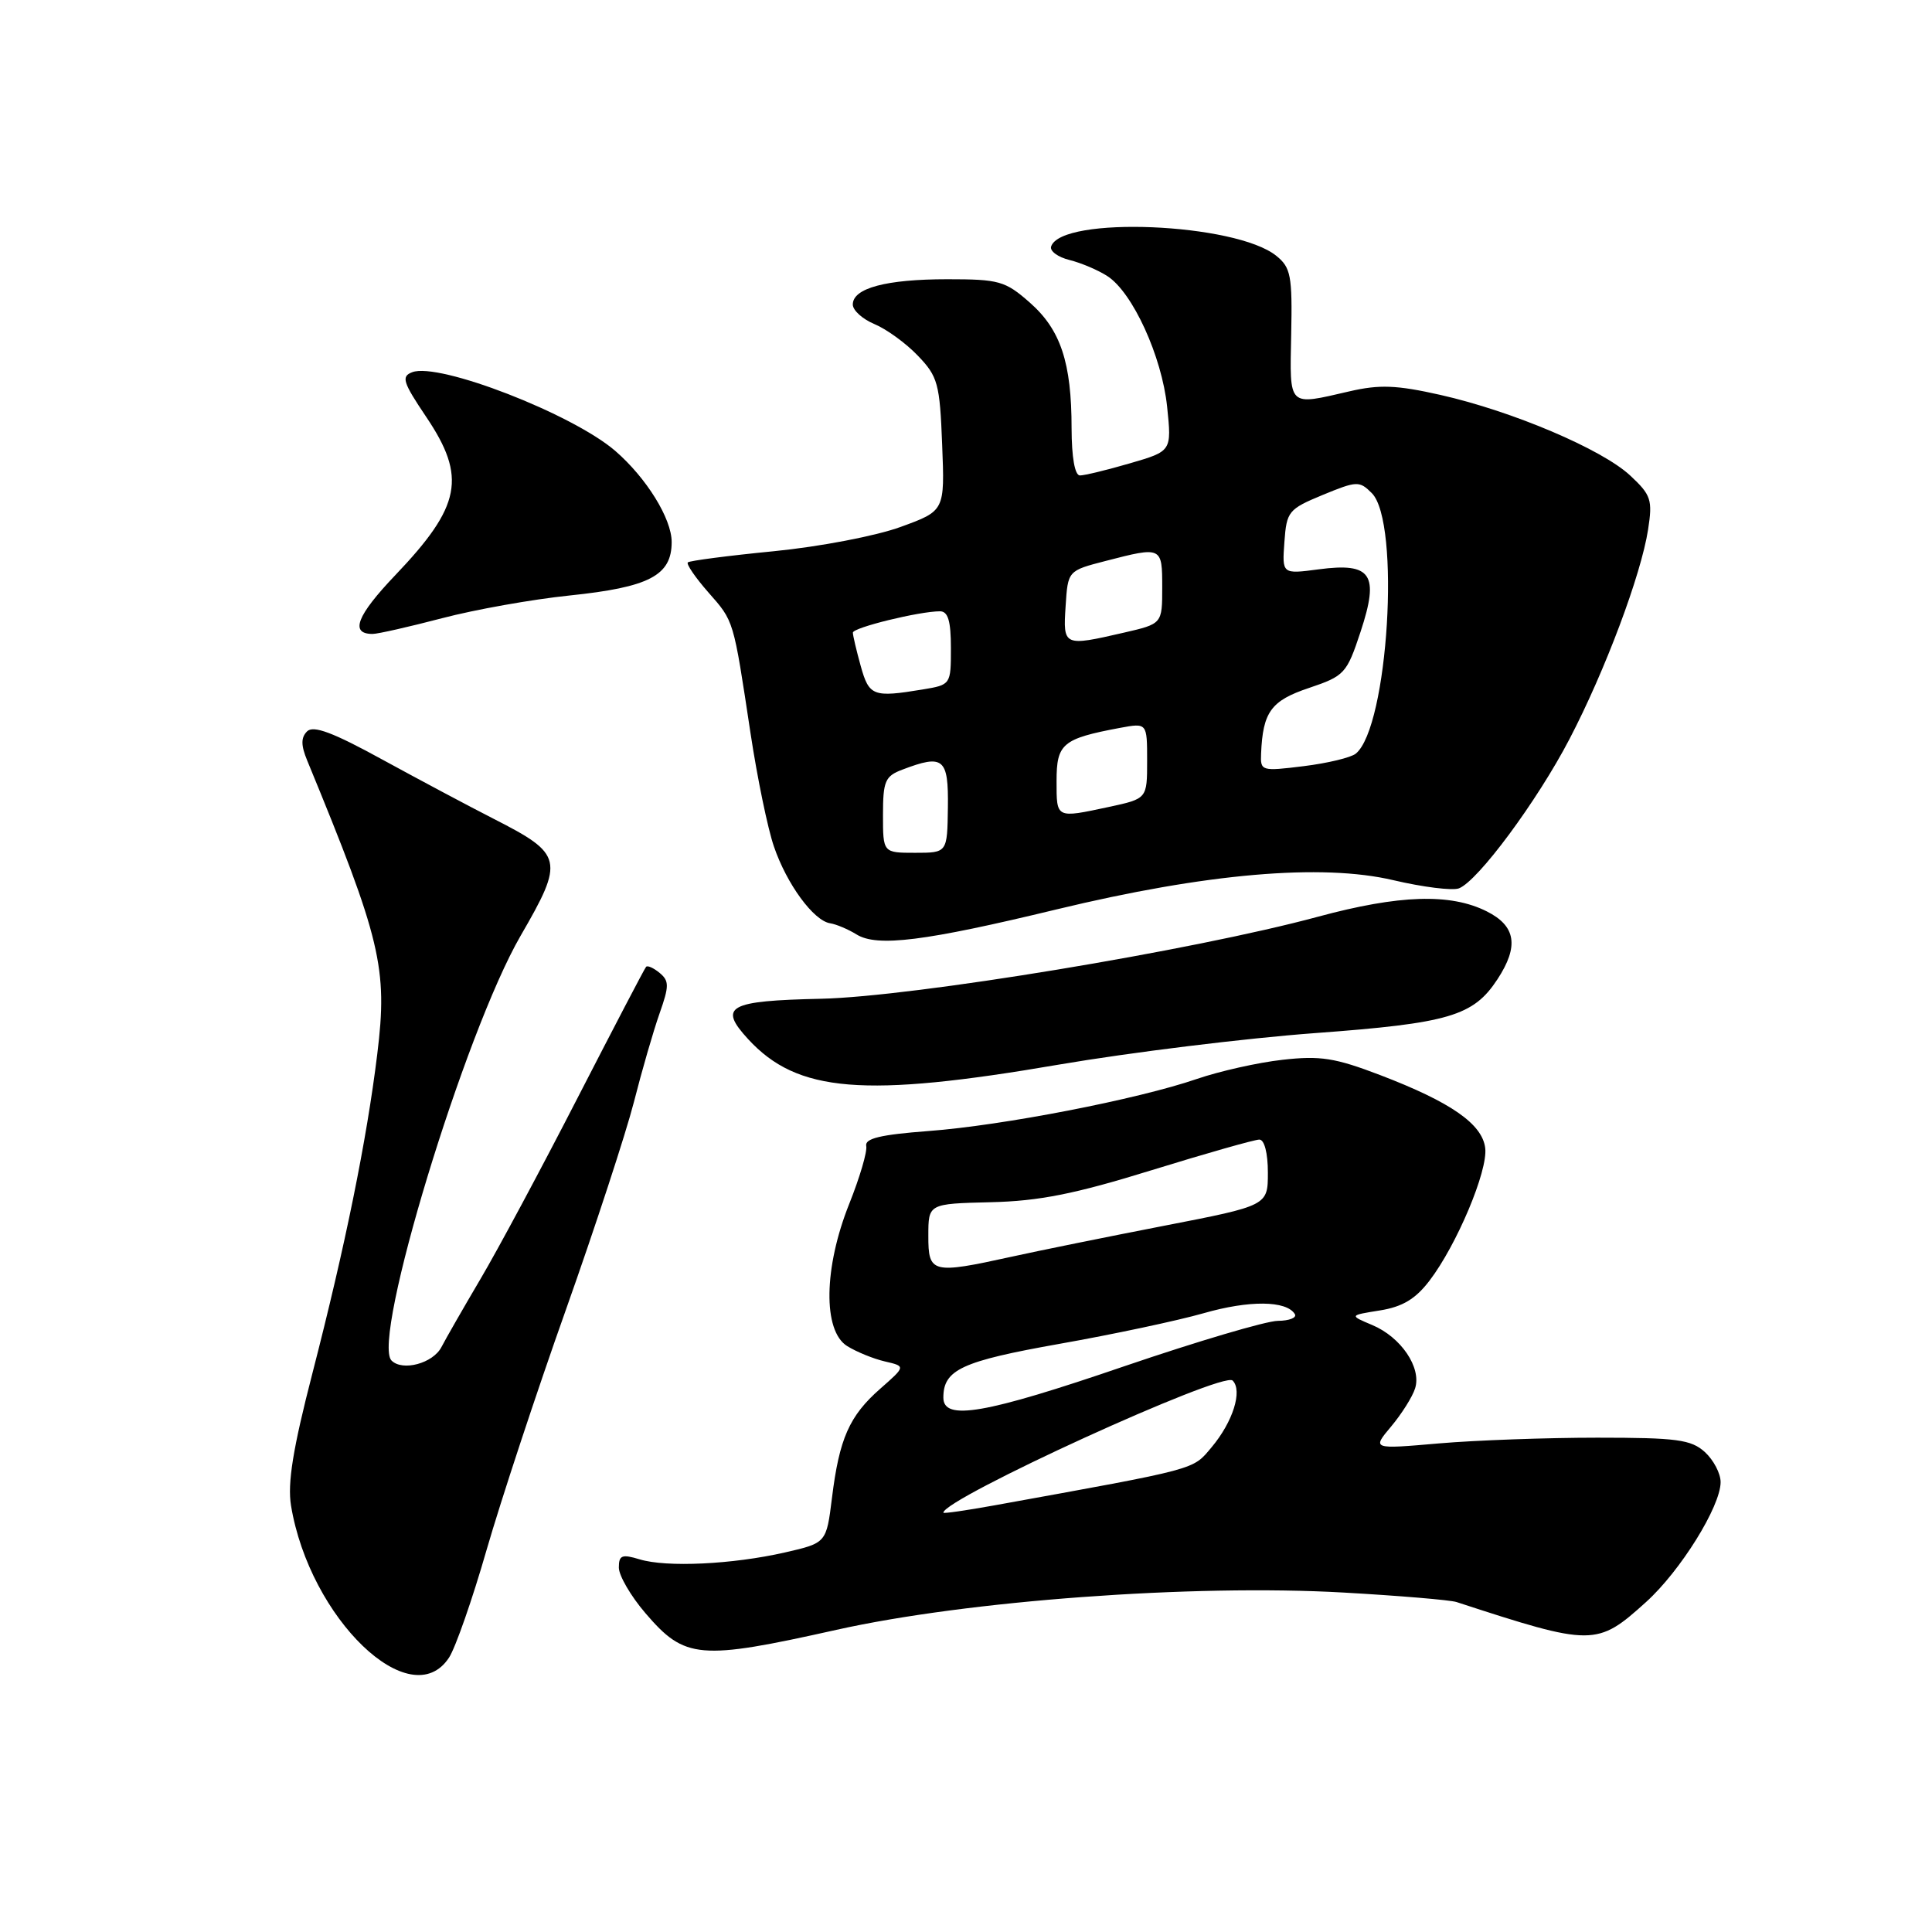 <?xml version="1.0" encoding="UTF-8" standalone="no"?>
<!DOCTYPE svg PUBLIC "-//W3C//DTD SVG 1.1//EN" "http://www.w3.org/Graphics/SVG/1.1/DTD/svg11.dtd" >
<svg xmlns="http://www.w3.org/2000/svg" xmlns:xlink="http://www.w3.org/1999/xlink" version="1.1" viewBox="0 0 256 256">
 <g >
 <path fill="currentColor"
d=" M 59.50 219.64 C 60.35 218.34 62.59 211.93 64.47 205.39 C 66.36 198.85 71.08 184.53 74.98 173.56 C 78.87 162.59 82.92 150.21 83.99 146.05 C 85.05 141.88 86.58 136.60 87.39 134.30 C 88.68 130.65 88.68 129.98 87.41 128.92 C 86.61 128.26 85.80 127.89 85.61 128.11 C 85.41 128.32 81.33 136.15 76.52 145.50 C 71.72 154.85 65.93 165.65 63.65 169.50 C 61.38 173.35 59.06 177.40 58.49 178.50 C 57.37 180.65 53.34 181.74 51.88 180.28 C 49.18 177.58 61.57 136.81 68.98 124.00 C 74.81 113.94 74.63 113.20 65.40 108.49 C 62.16 106.84 55.52 103.30 50.65 100.64 C 44.13 97.06 41.52 96.08 40.69 96.91 C 39.87 97.73 39.87 98.75 40.70 100.76 C 50.50 124.54 51.39 128.27 49.99 139.67 C 48.59 151.11 45.73 165.17 41.39 181.99 C 38.81 191.98 38.08 196.52 38.56 199.49 C 41.03 214.46 54.43 227.37 59.50 219.64 Z  M 110.84 215.96 C 128.16 212.09 158.06 209.89 178.00 211.02 C 185.43 211.44 192.18 212.01 193.00 212.28 C 211.05 218.17 211.59 218.17 218.12 212.27 C 222.66 208.17 227.98 199.62 227.99 196.40 C 228.00 195.25 227.05 193.45 225.90 192.40 C 224.07 190.75 222.19 190.50 211.65 190.50 C 204.97 190.50 195.52 190.84 190.65 191.26 C 181.80 192.03 181.80 192.03 184.33 189.02 C 185.72 187.36 187.16 185.09 187.51 183.96 C 188.38 181.22 185.64 177.17 181.82 175.57 C 178.78 174.29 178.78 174.29 182.84 173.64 C 185.84 173.16 187.57 172.12 189.42 169.69 C 193.03 164.96 197.16 155.15 196.80 152.14 C 196.43 148.94 192.26 146.04 182.87 142.45 C 176.90 140.17 174.94 139.86 169.93 140.43 C 166.69 140.79 161.59 141.94 158.61 142.96 C 150.76 145.66 132.85 149.14 123.00 149.87 C 116.66 150.35 114.57 150.85 114.78 151.85 C 114.94 152.58 113.92 156.03 112.53 159.51 C 109.14 167.99 109.02 176.34 112.25 178.36 C 113.49 179.13 115.74 180.05 117.26 180.40 C 120.02 181.04 120.02 181.04 116.63 184.02 C 112.54 187.61 111.21 190.62 110.24 198.48 C 109.50 204.45 109.50 204.45 104.00 205.71 C 97.06 207.29 88.32 207.71 84.75 206.62 C 82.41 205.91 82.00 206.07 82.00 207.71 C 82.00 208.77 83.58 211.49 85.52 213.75 C 90.75 219.86 92.66 220.02 110.84 215.96 Z  M 140.34 141.06 C 149.78 139.45 165.05 137.57 174.27 136.89 C 192.01 135.58 195.23 134.63 198.42 129.76 C 201.29 125.38 200.87 122.70 197.00 120.76 C 192.18 118.34 185.41 118.56 174.64 121.47 C 158.13 125.94 120.99 132.07 108.81 132.34 C 96.48 132.61 95.14 133.35 99.14 137.70 C 105.66 144.78 114.45 145.50 140.34 141.06 Z  M 140.00 120.50 C 159.80 115.72 175.12 114.39 184.63 116.63 C 188.55 117.55 192.46 118.04 193.32 117.71 C 195.84 116.74 203.69 106.14 207.97 97.92 C 212.69 88.87 217.45 76.17 218.38 70.17 C 218.99 66.23 218.78 65.59 216.01 63.01 C 212.28 59.53 200.43 54.49 190.87 52.33 C 185.05 51.02 182.80 50.93 178.79 51.86 C 170.58 53.75 170.90 54.06 171.09 44.32 C 171.25 36.53 171.04 35.45 169.12 33.90 C 163.74 29.54 140.64 28.58 139.28 32.66 C 139.08 33.26 140.17 34.07 141.71 34.45 C 143.24 34.83 145.51 35.79 146.74 36.59 C 150.08 38.75 153.95 47.21 154.65 53.89 C 155.26 59.78 155.26 59.78 149.73 61.39 C 146.68 62.28 143.70 63.00 143.10 63.00 C 142.42 63.00 142.00 60.61 141.99 56.75 C 141.99 48.03 140.54 43.68 136.44 40.08 C 133.20 37.23 132.37 37.00 125.53 37.00 C 117.42 37.00 113.00 38.18 113.00 40.35 C 113.00 41.13 114.30 42.29 115.88 42.95 C 117.47 43.61 120.06 45.49 121.63 47.14 C 124.27 49.89 124.53 50.83 124.84 58.91 C 125.19 67.69 125.19 67.69 119.34 69.82 C 116.09 71.01 108.63 72.44 102.53 73.04 C 96.49 73.63 91.37 74.30 91.14 74.52 C 90.92 74.75 92.14 76.53 93.85 78.48 C 97.28 82.38 97.15 81.96 99.45 97.17 C 100.34 103.05 101.73 109.80 102.55 112.17 C 104.24 117.13 107.80 122.00 110.00 122.34 C 110.83 122.47 112.40 123.14 113.50 123.82 C 116.23 125.51 122.54 124.72 140.00 120.50 Z  M 58.56 81.92 C 62.93 80.77 70.52 79.42 75.44 78.91 C 86.04 77.81 89.00 76.26 89.00 71.82 C 89.00 68.72 85.66 63.33 81.53 59.75 C 75.86 54.85 58.12 47.97 54.62 49.32 C 53.14 49.88 53.38 50.64 56.46 55.22 C 61.86 63.23 61.11 67.06 52.38 76.21 C 47.26 81.58 46.33 84.00 49.37 84.00 C 50.06 84.00 54.20 83.06 58.56 81.92 Z  M 125.00 200.44 C 125.00 198.60 162.06 181.66 163.33 182.93 C 164.67 184.27 163.37 188.40 160.55 191.76 C 157.98 194.81 159.02 194.53 131.75 199.47 C 128.04 200.14 125.00 200.58 125.00 200.44 Z  M 125.00 185.19 C 125.00 181.49 127.43 180.37 140.37 178.07 C 147.45 176.82 156.05 174.99 159.48 174.01 C 165.53 172.27 170.46 172.32 171.57 174.12 C 171.87 174.60 170.85 175.01 169.31 175.02 C 167.76 175.04 158.64 177.74 149.02 181.02 C 130.50 187.36 125.00 188.31 125.00 185.19 Z  M 123.01 163.75 C 123.01 159.50 123.01 159.50 131.26 159.30 C 137.68 159.15 142.39 158.22 152.62 155.05 C 159.84 152.82 166.25 151.00 166.87 151.00 C 167.54 151.00 168.00 152.79 168.00 155.37 C 168.00 159.75 168.00 159.75 154.25 162.42 C 146.69 163.89 137.57 165.74 134.00 166.53 C 123.49 168.84 123.00 168.72 123.01 163.75 Z  M 117.00 107.98 C 117.00 103.50 117.28 102.84 119.57 101.98 C 125.02 99.90 125.69 100.46 125.60 107.00 C 125.52 113.00 125.52 113.00 121.26 113.00 C 117.00 113.00 117.00 113.00 117.00 107.98 Z  M 140.00 103.48 C 140.00 98.54 140.78 97.88 148.39 96.45 C 152.00 95.78 152.00 95.78 152.00 100.81 C 152.00 105.83 152.00 105.83 146.95 106.92 C 139.88 108.43 140.00 108.49 140.00 103.48 Z  M 167.10 99.87 C 167.33 94.33 168.42 92.84 173.44 91.16 C 178.16 89.57 178.45 89.25 180.28 83.72 C 182.80 76.09 181.74 74.51 174.73 75.44 C 169.88 76.08 169.88 76.08 170.19 71.82 C 170.48 67.76 170.73 67.46 175.27 65.58 C 179.79 63.72 180.13 63.70 181.77 65.34 C 185.61 69.18 183.95 96.34 179.65 99.86 C 179.02 100.38 175.91 101.13 172.75 101.52 C 167.15 102.21 167.00 102.17 167.10 99.87 Z  M 114.05 88.25 C 113.48 86.19 113.01 84.20 113.01 83.83 C 113.00 83.16 121.82 81.00 124.55 81.00 C 125.62 81.00 126.00 82.28 126.00 85.87 C 126.00 90.72 125.99 90.74 122.25 91.36 C 115.69 92.44 115.16 92.24 114.05 88.25 Z  M 141.20 80.31 C 141.50 75.62 141.50 75.62 146.50 74.33 C 153.96 72.40 154.00 72.42 154.00 77.83 C 154.00 82.66 154.00 82.66 148.92 83.83 C 140.93 85.67 140.85 85.64 141.20 80.31 Z "/>
</g>
</svg>